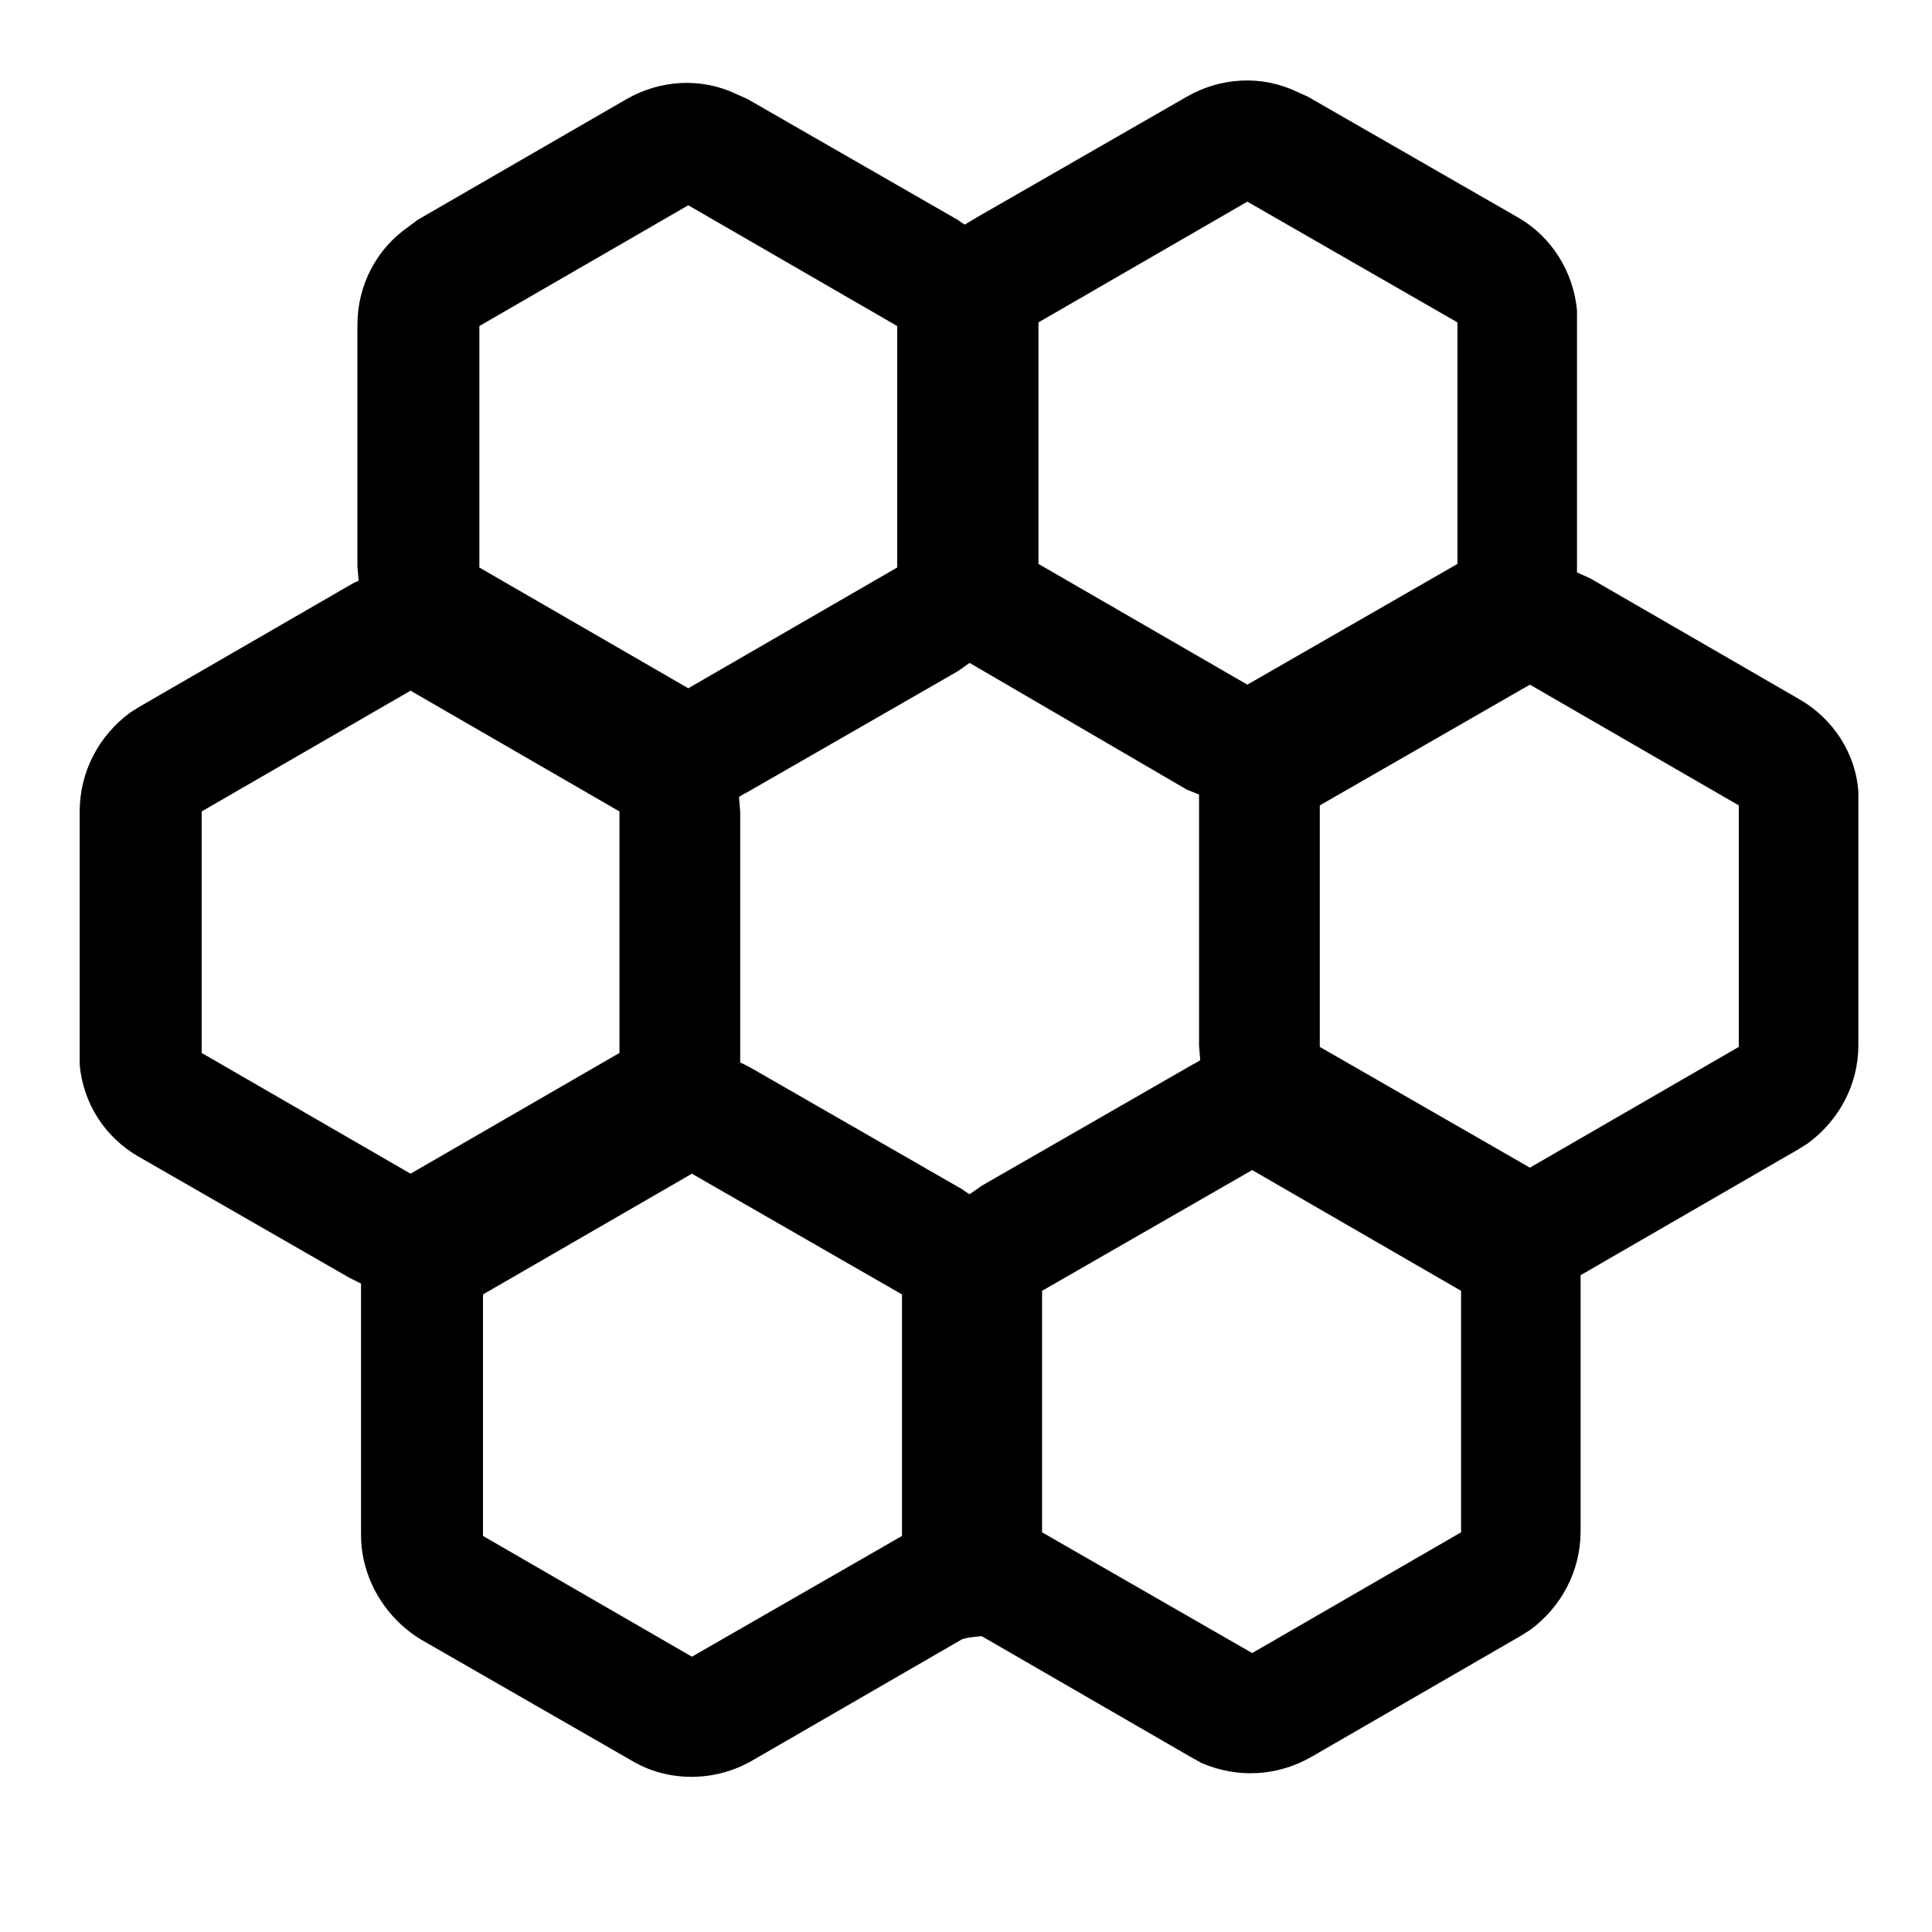 <svg width="16" height="16" viewBox="0 0 16 16" fill="none" xmlns="http://www.w3.org/2000/svg" xmlns:xlink="http://www.w3.org/1999/xlink">
	<desc>
			Created with Pixso.
	</desc>
	<defs>
		<clipPath id="clip2_58">
			<rect id="49#集群事件-cluster-events" width="16" height="16" fill="white" fill-opacity="0"/>
		</clipPath>
	</defs>
	<g clip-path="url(#clip2_58)">
		<path id="形状" d="M10.33 1.67L8.6 2.67L8.6 4.67L10.33 5.67L12.07 4.67L12.07 2.67L10.33 1.67ZM5.7 1.7L3.97 2.7L3.97 4.7L5.7 5.7L7.43 4.7L7.43 2.7L5.7 1.7ZM12.67 5.67L10.93 6.67L10.93 8.67L12.67 9.67L14.4 8.67L14.4 6.67L12.67 5.67ZM3.4 5.72L1.67 6.72L1.67 8.72L3.4 9.72L5.13 8.72L5.13 6.72L3.4 5.72ZM8.03 5.49L7.93 5.56L6.19 6.56C6.19 6.56 6.15 6.58 6.12 6.6L6.13 6.72L6.13 8.8C6.16 8.81 6.19 8.83 6.23 8.85L7.97 9.85C7.97 9.85 8.01 9.88 8.03 9.89L8.13 9.82L9.87 8.82C9.87 8.82 9.91 8.8 9.94 8.78L9.93 8.66L9.93 6.58L9.83 6.54L8.03 5.49ZM10.37 9.69L8.63 10.69L8.63 12.69L10.37 13.69L12.1 12.69L12.1 10.69L10.37 9.69ZM5.73 9.72L4 10.72L4 12.72L5.73 13.72L7.47 12.72L7.47 10.72L5.73 9.72ZM10.74 0.76L10.83 0.8L12.57 1.8C12.85 1.96 13.03 2.25 13.06 2.57L13.06 2.66L13.06 4.66L13.06 4.74L13.17 4.79L14.9 5.79C15.18 5.95 15.37 6.24 15.39 6.56L15.39 6.66L15.39 8.66C15.39 8.98 15.23 9.28 14.97 9.47L14.89 9.52L13.16 10.52C13.16 10.52 13.11 10.55 13.09 10.56L13.09 10.68L13.09 12.68C13.09 13.01 12.93 13.31 12.67 13.5L12.59 13.55L10.86 14.55C10.58 14.71 10.25 14.73 9.95 14.6L9.86 14.55L8.13 13.55C8.13 13.55 7.99 13.56 7.96 13.58L6.23 14.58C5.92 14.76 5.53 14.76 5.23 14.58L3.49 13.58C3.19 13.4 2.99 13.07 2.99 12.71L2.99 10.71C2.99 10.71 2.99 10.66 2.99 10.63L2.89 10.58L1.15 9.58C0.87 9.42 0.69 9.14 0.66 8.82L0.66 8.72L0.66 6.72C0.66 6.39 0.82 6.09 1.08 5.9L1.16 5.85L2.89 4.85C2.89 4.85 2.94 4.82 2.97 4.81L2.96 4.69L2.96 2.69C2.96 2.36 3.12 2.06 3.38 1.88L3.46 1.82L5.19 0.82C5.47 0.66 5.81 0.64 6.1 0.78L6.19 0.82L7.93 1.82C7.93 1.82 7.97 1.85 7.99 1.86L8.09 1.8L9.83 0.8C10.11 0.64 10.45 0.62 10.74 0.76Z" fill="currentColor" fill-opacity="1" fill-rule="nonzero"/>
	</g>
</svg>
